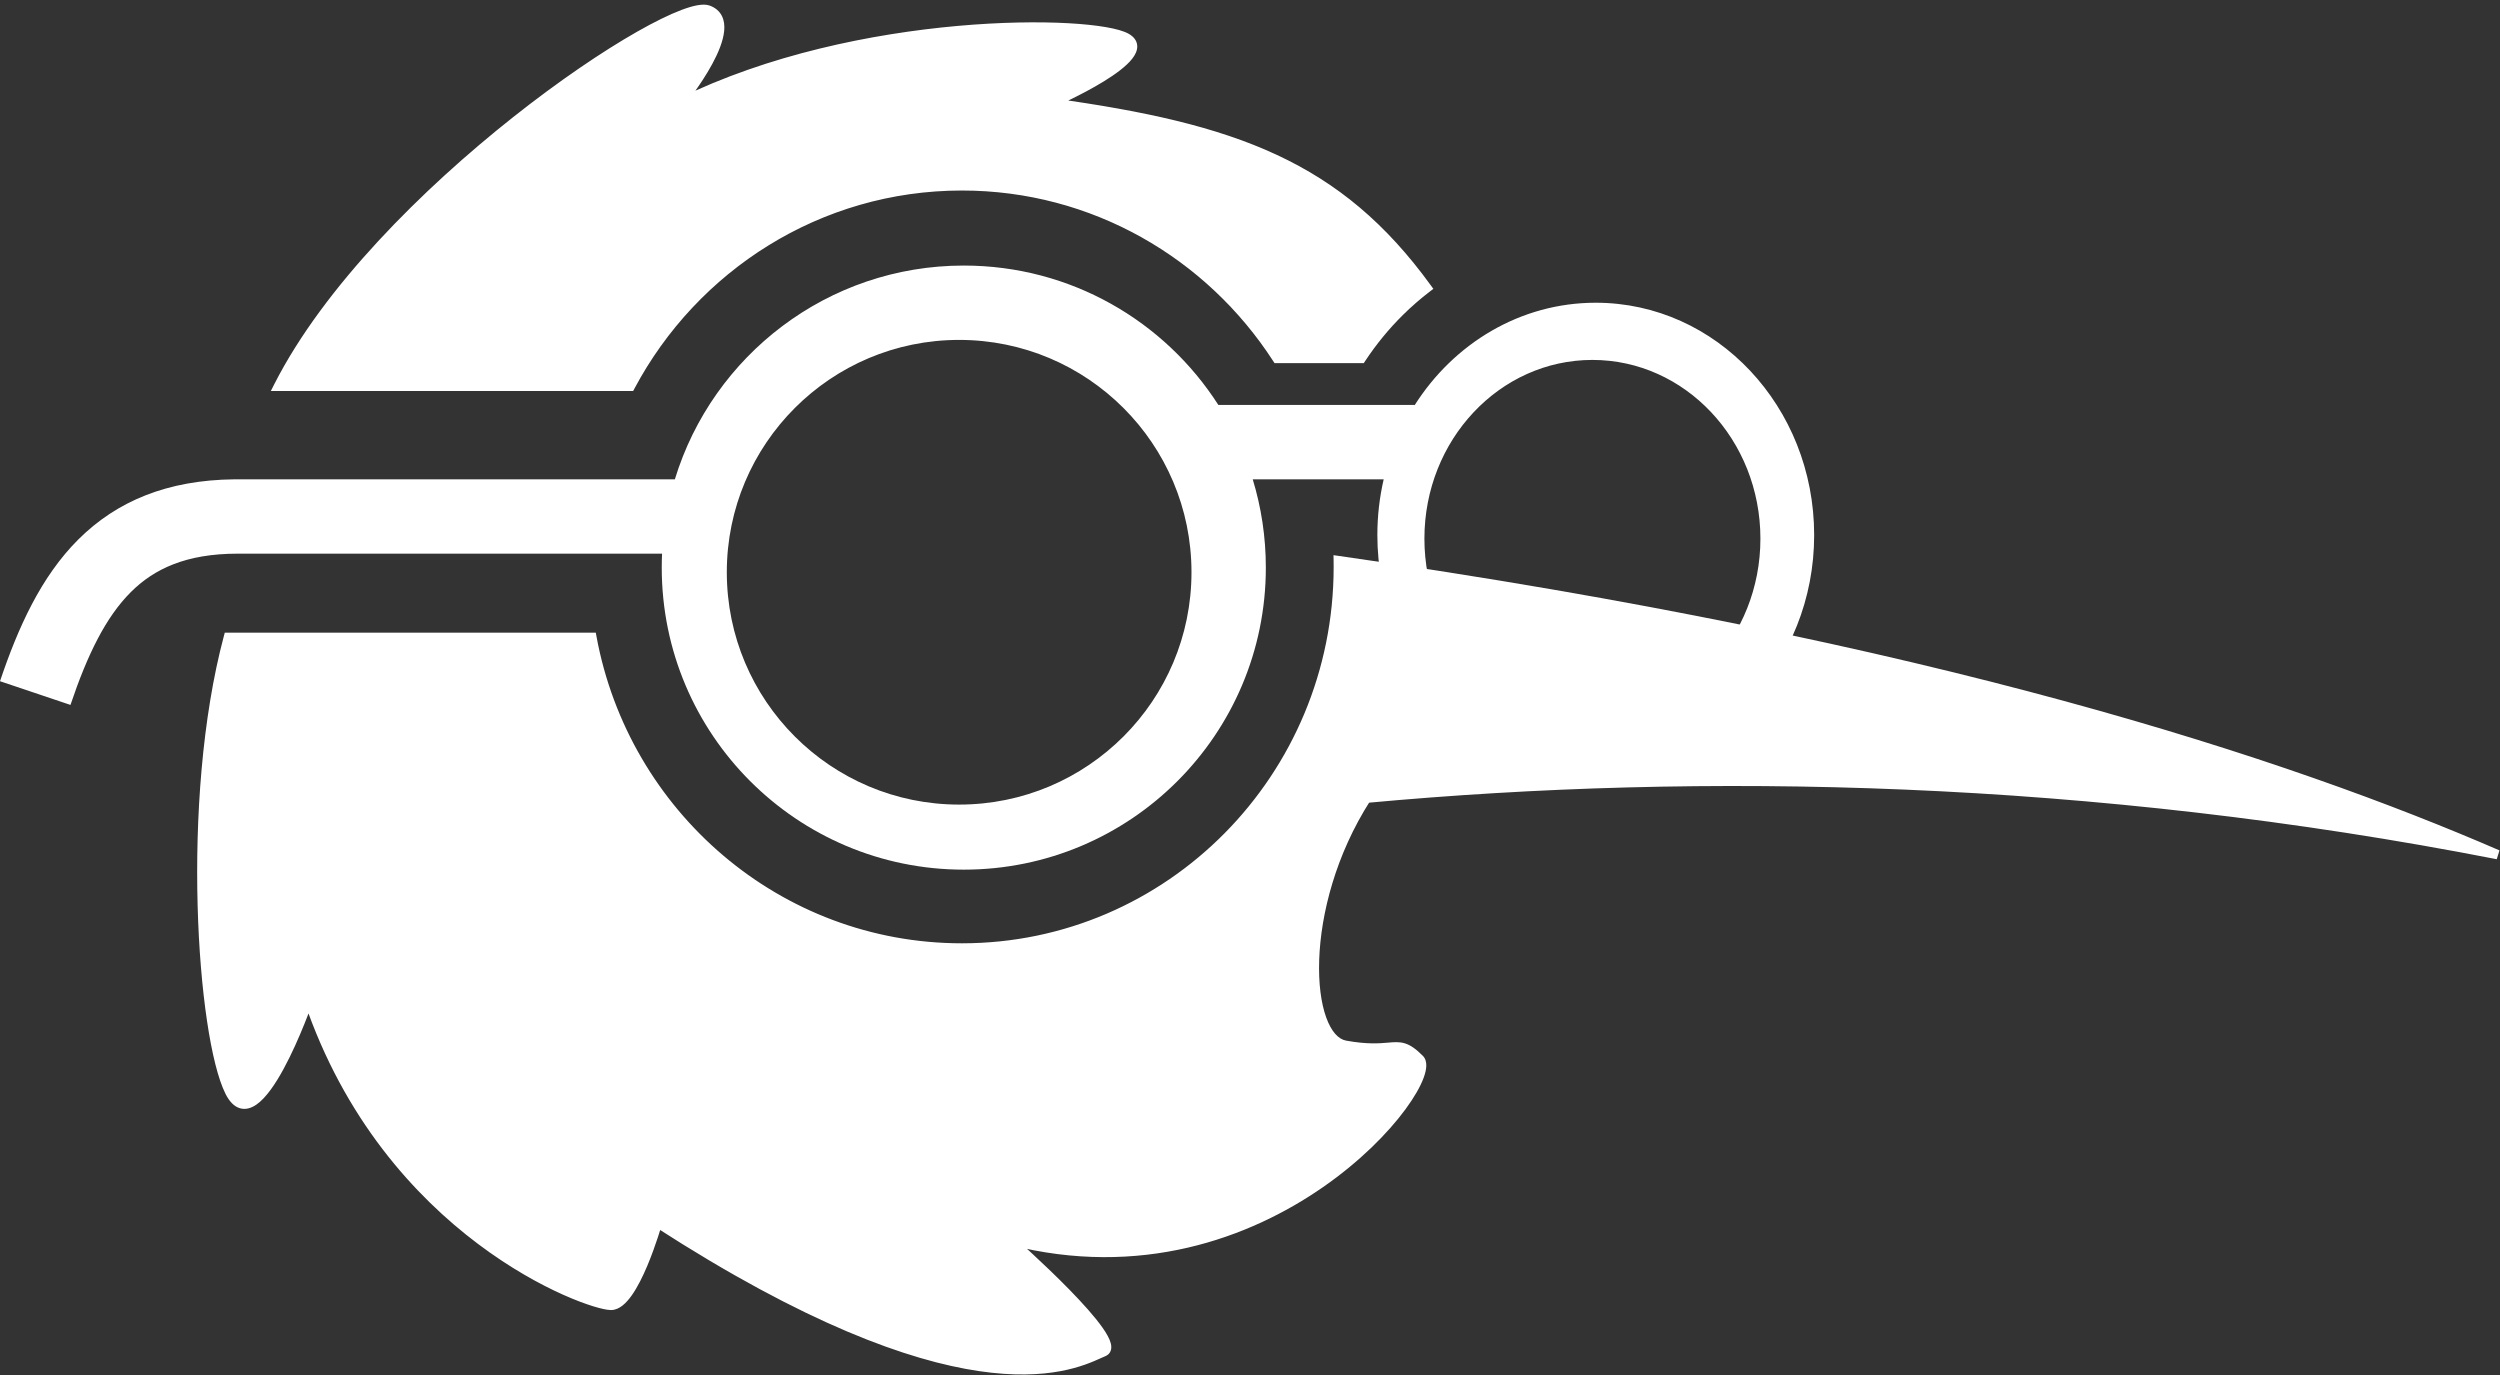 <svg width="269" height="148" viewBox="0 0 269 148" fill="none" xmlns="http://www.w3.org/2000/svg">
    <rect x="0" y="0" width="269" height="148" fill="#333333" stroke="none"/>
    <path fill-rule="evenodd" clip-rule="evenodd"
        d="M103.704 93.574C121.653 93.574 136.204 79.023 136.204 61.074C136.204 57.769 135.711 54.579 134.794 51.574H148.885C148.44 53.496 148.204 55.506 148.204 57.574C148.204 71.381 158.725 82.574 171.704 82.574C184.683 82.574 195.204 71.381 195.204 57.574C195.204 43.767 184.683 32.574 171.704 32.574C163.584 32.574 156.425 36.956 152.204 43.618V43.574H131.095C125.32 34.553 115.21 28.574 103.704 28.574C89.06 28.574 76.678 38.26 72.615 51.574H25.573H25.204V51.576C18.015 51.651 12.563 53.922 8.428 58.046C4.391 62.072 1.934 67.552 0 73.298L7.582 75.85C9.414 70.409 11.392 66.389 14.077 63.711C16.593 61.202 20.033 59.574 25.573 59.574H71.238C71.216 60.071 71.204 60.572 71.204 61.074C71.204 79.023 85.755 93.574 103.704 93.574ZM103.204 86.574C117.011 86.574 128.204 75.381 128.204 61.574C128.204 47.767 117.011 36.574 103.204 36.574C89.397 36.574 78.204 47.767 78.204 61.574C78.204 75.381 89.397 86.574 103.204 86.574ZM171.343 77.19C181.326 77.19 189.42 68.58 189.42 57.959C189.42 47.338 181.326 38.728 171.343 38.728C161.359 38.728 153.266 47.338 153.266 57.959C153.266 68.58 161.359 77.19 171.343 77.19Z"
        fill="white" />
    <path fill-rule="evenodd" clip-rule="evenodd"
        d="M103.501 20C88.076 20 74.665 28.729 67.826 41.575H29.955C40.498 20.807 72.237 -0.414 76.206 1.074C80.206 2.574 73.206 11.074 73.206 11.074C92.365 1.642 117.706 2.074 121.206 4.074C124.706 6.074 113.206 11.074 113.206 11.074C132.884 13.79 144 17.838 153.538 30.98C152.523 31.755 151.549 32.6 150.624 33.514C149.066 35.052 147.677 36.75 146.472 38.575H137.411C130.179 27.389 117.692 20 103.501 20ZM24.57 68.575H63.691C67.201 87.599 83.689 102 103.501 102C125.868 102 144.001 83.643 144.001 61C144.001 60.771 143.999 60.542 143.995 60.314C208.08 69.454 246.206 82.194 268.746 91.962C224.92 83.398 183.151 82.552 147.023 85.891C139.5 97.64 140.428 111.677 144.746 112.462C147.079 112.886 148.422 112.77 149.387 112.688C150.696 112.575 151.307 112.522 152.746 113.962C155.246 116.462 136.478 140.573 108.746 133.462C108.746 133.462 121.245 144.462 118.746 145.462C118.609 145.517 118.444 145.592 118.25 145.679C114.937 147.176 103.144 152.504 70.746 131.574C70.746 131.574 68.245 140.462 65.746 140.462C63.247 140.462 41.769 132.751 33.206 107.574C33.206 107.574 27.705 123.462 24.706 117.462C21.734 111.518 19.876 86.169 24.57 68.575Z"
        fill="white" />
    <path
        d="M67.826 41.575V42.075H68.126L68.267 41.809L67.826 41.575ZM29.955 41.575L29.509 41.348L29.141 42.075H29.955V41.575ZM76.206 1.074L76.381 0.606L76.381 0.606L76.206 1.074ZM73.206 11.074L72.82 10.756L73.427 11.523L73.206 11.074ZM113.206 11.074L113.006 10.615L111.373 11.326L113.137 11.569L113.206 11.074ZM153.538 30.98L153.841 31.377L154.229 31.081L153.942 30.686L153.538 30.98ZM150.624 33.514L150.272 33.158L150.272 33.158L150.624 33.514ZM146.472 38.575V39.075H146.741L146.89 38.85L146.472 38.575ZM137.411 38.575L136.991 38.846L137.139 39.075H137.411V38.575ZM63.691 68.575L64.182 68.484L64.107 68.075H63.691V68.575ZM24.57 68.575V68.075H24.186L24.087 68.446L24.57 68.575ZM143.995 60.314L144.066 59.819L143.485 59.736L143.495 60.322L143.995 60.314ZM268.746 91.962L268.65 92.452L268.945 91.503L268.746 91.962ZM147.023 85.891L146.977 85.393L146.733 85.415L146.601 85.621L147.023 85.891ZM144.746 112.462L144.836 111.97L144.836 111.97L144.746 112.462ZM149.387 112.688L149.429 113.186L149.43 113.186L149.387 112.688ZM108.746 133.462L108.87 132.977L108.416 133.837L108.746 133.462ZM118.746 145.462L118.56 144.997L118.559 144.998L118.746 145.462ZM118.25 145.679L118.045 145.223L118.044 145.223L118.25 145.679ZM70.746 131.574L71.017 131.154L70.448 130.786L70.265 131.439L70.746 131.574ZM33.206 107.574L33.679 107.413L33.21 106.034L32.733 107.41L33.206 107.574ZM24.706 117.462L25.153 117.238L25.153 117.238L24.706 117.462ZM68.267 41.809C75.024 29.119 88.27 20.5 103.501 20.5V19.5C87.882 19.5 74.306 28.34 67.384 41.34L68.267 41.809ZM29.955 42.075H67.826V41.075H29.955V42.075ZM76.381 0.606C76.007 0.465 75.543 0.479 75.062 0.563C74.567 0.649 73.985 0.822 73.335 1.067C72.033 1.559 70.401 2.36 68.54 3.419C64.815 5.539 60.125 8.717 55.236 12.586C45.467 20.317 34.83 30.868 29.509 41.348L30.401 41.801C35.623 31.514 46.127 21.07 55.856 13.371C60.715 9.525 65.363 6.378 69.035 4.289C70.872 3.243 72.454 2.469 73.688 2.003C74.306 1.77 74.823 1.619 75.234 1.548C75.659 1.474 75.908 1.496 76.03 1.542L76.381 0.606ZM73.206 11.074C73.592 11.392 73.592 11.392 73.592 11.392C73.592 11.392 73.592 11.391 73.592 11.391C73.593 11.391 73.593 11.39 73.593 11.39C73.594 11.389 73.596 11.387 73.598 11.384C73.601 11.38 73.607 11.374 73.614 11.365C73.627 11.348 73.647 11.323 73.673 11.291C73.725 11.227 73.799 11.133 73.893 11.013C74.079 10.774 74.341 10.431 74.642 10.016C75.243 9.186 76.006 8.057 76.645 6.874C77.278 5.704 77.819 4.428 77.922 3.316C77.975 2.754 77.919 2.195 77.671 1.707C77.416 1.208 76.985 0.832 76.381 0.606L76.03 1.542C76.427 1.691 76.651 1.909 76.78 2.161C76.914 2.426 76.968 2.777 76.927 3.223C76.843 4.126 76.383 5.256 75.766 6.399C75.155 7.528 74.419 8.618 73.832 9.429C73.539 9.834 73.285 10.167 73.104 10.398C73.014 10.514 72.942 10.604 72.894 10.665C72.869 10.695 72.85 10.719 72.838 10.734C72.832 10.742 72.827 10.747 72.824 10.751C72.822 10.753 72.821 10.754 72.82 10.755C72.82 10.755 72.82 10.756 72.82 10.756C72.82 10.756 72.82 10.756 72.82 10.756C72.82 10.756 72.82 10.756 73.206 11.074ZM121.454 3.64C120.935 3.344 120.082 3.107 119.01 2.921C117.92 2.732 116.547 2.586 114.951 2.498C111.757 2.323 107.638 2.377 103.033 2.789C93.829 3.613 82.638 5.873 72.985 10.625L73.427 11.523C82.933 6.843 93.992 4.603 103.123 3.785C107.685 3.376 111.756 3.324 114.896 3.497C116.467 3.583 117.798 3.726 118.839 3.906C119.897 4.09 120.601 4.304 120.958 4.508L121.454 3.64ZM113.206 11.074C113.405 11.533 113.405 11.533 113.405 11.532C113.405 11.532 113.406 11.532 113.406 11.532C113.406 11.532 113.407 11.532 113.408 11.531C113.409 11.531 113.411 11.53 113.414 11.528C113.42 11.526 113.429 11.522 113.44 11.517C113.462 11.507 113.495 11.493 113.537 11.474C113.622 11.436 113.745 11.381 113.901 11.31C114.212 11.168 114.651 10.963 115.167 10.711C116.198 10.207 117.542 9.512 118.78 8.75C120.002 7.998 121.18 7.146 121.826 6.319C122.147 5.909 122.398 5.428 122.366 4.918C122.331 4.367 121.982 3.942 121.454 3.64L120.958 4.508C121.304 4.706 121.361 4.875 121.368 4.98C121.377 5.126 121.304 5.364 121.038 5.704C120.512 6.377 119.472 7.15 118.256 7.898C117.057 8.636 115.745 9.316 114.728 9.812C114.221 10.06 113.79 10.261 113.485 10.4C113.333 10.47 113.213 10.524 113.131 10.56C113.09 10.579 113.058 10.593 113.037 10.602C113.027 10.607 113.019 10.61 113.014 10.612C113.011 10.613 113.009 10.614 113.008 10.615C113.007 10.615 113.007 10.615 113.007 10.615C113.006 10.615 113.006 10.615 113.006 10.615C113.006 10.615 113.006 10.615 113.206 11.074ZM153.942 30.686C149.128 24.053 143.901 19.697 137.386 16.664C130.885 13.638 123.127 11.939 113.274 10.579L113.137 11.569C122.963 12.926 130.602 14.609 136.964 17.571C143.311 20.526 148.409 24.765 153.133 31.273L153.942 30.686ZM153.234 30.582C152.202 31.37 151.213 32.23 150.272 33.158L150.975 33.87C151.886 32.971 152.843 32.139 153.841 31.377L153.234 30.582ZM150.272 33.158C148.689 34.721 147.278 36.446 146.055 38.299L146.89 38.85C148.075 37.054 149.442 35.383 150.975 33.87L150.272 33.158ZM137.411 39.075H146.472V38.075H137.411V39.075ZM103.501 20.5C117.514 20.5 129.846 27.795 136.991 38.846L137.831 38.303C130.511 26.983 117.871 19.5 103.501 19.5V20.5ZM63.691 68.075H24.57V69.075H63.691V68.075ZM103.501 101.5C83.939 101.5 67.65 87.28 64.182 68.484L63.199 68.665C66.751 87.919 83.439 102.5 103.501 102.5V101.5ZM143.501 61C143.501 83.373 125.586 101.5 103.501 101.5V102.5C126.15 102.5 144.501 83.914 144.501 61H143.501ZM143.495 60.322C143.499 60.547 143.501 60.773 143.501 61H144.501C144.501 60.769 144.499 60.537 144.495 60.305L143.495 60.322ZM268.945 91.503C246.359 81.715 208.189 68.965 144.066 59.819L143.925 60.809C207.972 69.944 246.054 82.672 268.547 92.42L268.945 91.503ZM147.069 86.389C183.155 83.053 224.876 83.899 268.65 92.452L268.842 91.471C224.963 82.897 183.146 82.05 146.977 85.393L147.069 86.389ZM144.836 111.97C144.028 111.823 143.252 111.023 142.693 109.462C142.144 107.93 141.861 105.802 141.944 103.304C142.11 98.314 143.734 91.955 147.444 86.16L146.601 85.621C142.789 91.576 141.116 98.111 140.945 103.271C140.859 105.849 141.147 108.112 141.752 109.8C142.346 111.459 143.305 112.708 144.657 112.954L144.836 111.97ZM149.344 112.19C148.403 112.27 147.108 112.383 144.836 111.97L144.657 112.954C147.05 113.389 148.442 113.27 149.429 113.186L149.344 112.19ZM153.1 113.608C152.36 112.868 151.777 112.453 151.165 112.265C150.559 112.078 149.978 112.135 149.344 112.19L149.43 113.186C150.105 113.128 150.484 113.102 150.871 113.221C151.25 113.337 151.693 113.616 152.393 114.315L153.1 113.608ZM108.622 133.946C122.661 137.546 134.434 133.239 142.368 127.727C146.333 124.972 149.352 121.908 151.228 119.36C152.164 118.088 152.829 116.927 153.18 115.983C153.354 115.512 153.46 115.07 153.469 114.682C153.477 114.296 153.39 113.898 153.1 113.608L152.393 114.315C152.415 114.338 152.474 114.421 152.469 114.66C152.464 114.896 152.396 115.221 152.242 115.635C151.936 116.46 151.328 117.537 150.423 118.767C148.616 121.221 145.679 124.209 141.798 126.905C134.04 132.296 122.562 136.489 108.87 132.977L108.622 133.946ZM118.932 145.926C119.208 145.815 119.422 145.612 119.519 145.322C119.609 145.058 119.582 144.779 119.518 144.534C119.392 144.046 119.064 143.473 118.648 142.878C117.802 141.671 116.45 140.178 115.041 138.737C113.626 137.291 112.136 135.879 110.999 134.829C110.431 134.304 109.951 133.868 109.613 133.564C109.443 133.412 109.31 133.293 109.218 133.212C109.172 133.171 109.137 133.14 109.113 133.119C109.101 133.108 109.092 133.1 109.086 133.095C109.083 133.092 109.081 133.09 109.079 133.089C109.078 133.088 109.078 133.087 109.077 133.087C109.077 133.087 109.077 133.087 109.077 133.086C109.077 133.086 109.077 133.086 108.746 133.462C108.416 133.837 108.416 133.837 108.416 133.837C108.416 133.837 108.416 133.837 108.416 133.837C108.417 133.838 108.417 133.838 108.418 133.839C108.419 133.84 108.422 133.842 108.424 133.845C108.43 133.85 108.439 133.858 108.451 133.868C108.474 133.888 108.509 133.919 108.554 133.959C108.644 134.039 108.776 134.157 108.944 134.308C109.28 134.61 109.756 135.042 110.321 135.563C111.45 136.607 112.928 138.007 114.326 139.436C115.729 140.871 117.033 142.315 117.828 143.452C118.232 144.029 118.471 144.479 118.55 144.784C118.589 144.935 118.574 144.996 118.572 145.002C118.572 145.003 118.572 145.001 118.575 144.997C118.577 144.993 118.58 144.99 118.582 144.987C118.588 144.982 118.585 144.988 118.56 144.997L118.932 145.926ZM118.456 146.135C118.653 146.046 118.807 145.976 118.934 145.925L118.559 144.998C118.41 145.058 118.235 145.137 118.045 145.223L118.456 146.135ZM70.475 131.994C86.709 142.481 97.824 146.42 105.332 147.531C112.866 148.647 116.742 146.909 118.456 146.135L118.044 145.223C116.445 145.946 112.768 147.621 105.478 146.542C98.161 145.459 87.182 141.597 71.017 131.154L70.475 131.994ZM65.746 140.962C66.211 140.962 66.63 140.755 66.989 140.472C67.348 140.188 67.683 139.799 67.991 139.361C68.607 138.484 69.17 137.335 69.644 136.212C70.12 135.084 70.515 133.96 70.791 133.119C70.93 132.698 71.038 132.347 71.113 132.1C71.15 131.977 71.178 131.88 71.198 131.813C71.207 131.78 71.215 131.754 71.22 131.737C71.222 131.728 71.224 131.721 71.225 131.717C71.226 131.715 71.227 131.713 71.227 131.712C71.227 131.711 71.227 131.71 71.227 131.71C71.227 131.71 71.227 131.71 71.227 131.71C71.228 131.709 71.228 131.709 70.746 131.574C70.265 131.439 70.265 131.438 70.265 131.439C70.265 131.439 70.265 131.439 70.265 131.439C70.265 131.439 70.265 131.439 70.265 131.44C70.264 131.441 70.264 131.442 70.263 131.444C70.262 131.448 70.26 131.454 70.258 131.462C70.254 131.478 70.247 131.502 70.237 131.534C70.219 131.598 70.191 131.692 70.155 131.812C70.083 132.051 69.977 132.395 69.841 132.807C69.57 133.632 69.184 134.729 68.723 135.823C68.259 136.923 67.728 137.995 67.173 138.785C66.895 139.181 66.624 139.486 66.368 139.687C66.112 139.89 65.906 139.962 65.746 139.962V140.962ZM32.732 107.735C37.052 120.435 44.632 128.735 51.45 133.859C54.858 136.42 58.077 138.19 60.608 139.32C61.873 139.885 62.969 140.292 63.834 140.559C64.68 140.82 65.352 140.962 65.746 140.962V139.962C65.516 139.962 64.969 139.863 64.129 139.603C63.308 139.35 62.249 138.958 61.016 138.407C58.549 137.305 55.395 135.573 52.05 133.06C45.364 128.034 37.923 119.89 33.679 107.413L32.732 107.735ZM24.258 117.685C24.659 118.486 25.155 119.036 25.78 119.236C26.422 119.441 27.046 119.229 27.583 118.86C28.118 118.491 28.633 117.923 29.116 117.266C29.603 116.604 30.076 115.824 30.52 115.006C31.408 113.372 32.197 111.553 32.763 110.15C33.047 109.446 33.275 108.845 33.432 108.418C33.511 108.205 33.572 108.036 33.614 107.919C33.635 107.861 33.651 107.816 33.661 107.785C33.667 107.77 33.671 107.758 33.674 107.75C33.675 107.746 33.676 107.743 33.677 107.741C33.677 107.74 33.678 107.739 33.678 107.739C33.678 107.738 33.678 107.738 33.678 107.738C33.678 107.738 33.678 107.738 33.206 107.574C32.733 107.41 32.733 107.41 32.733 107.41C32.733 107.411 32.733 107.411 32.733 107.411C32.733 107.411 32.733 107.412 32.732 107.413C32.732 107.414 32.731 107.417 32.73 107.421C32.727 107.428 32.723 107.439 32.718 107.454C32.708 107.483 32.693 107.526 32.672 107.583C32.632 107.696 32.572 107.862 32.495 108.072C32.34 108.491 32.115 109.083 31.836 109.776C31.276 111.163 30.503 112.942 29.641 114.529C29.21 115.323 28.761 116.06 28.31 116.674C27.856 117.293 27.418 117.759 27.016 118.036C26.615 118.312 26.317 118.358 26.084 118.283C25.834 118.203 25.502 117.937 25.153 117.238L24.258 117.685ZM24.087 68.446C21.723 77.306 21.013 88.094 21.263 97.401C21.388 102.057 21.754 106.353 22.276 109.863C22.796 113.356 23.477 116.123 24.259 117.685L25.153 117.238C24.448 115.829 23.783 113.198 23.265 109.716C22.75 106.252 22.387 101.997 22.263 97.374C22.014 88.121 22.723 77.438 25.053 68.703L24.087 68.446Z"
        fill="white" />
</svg>